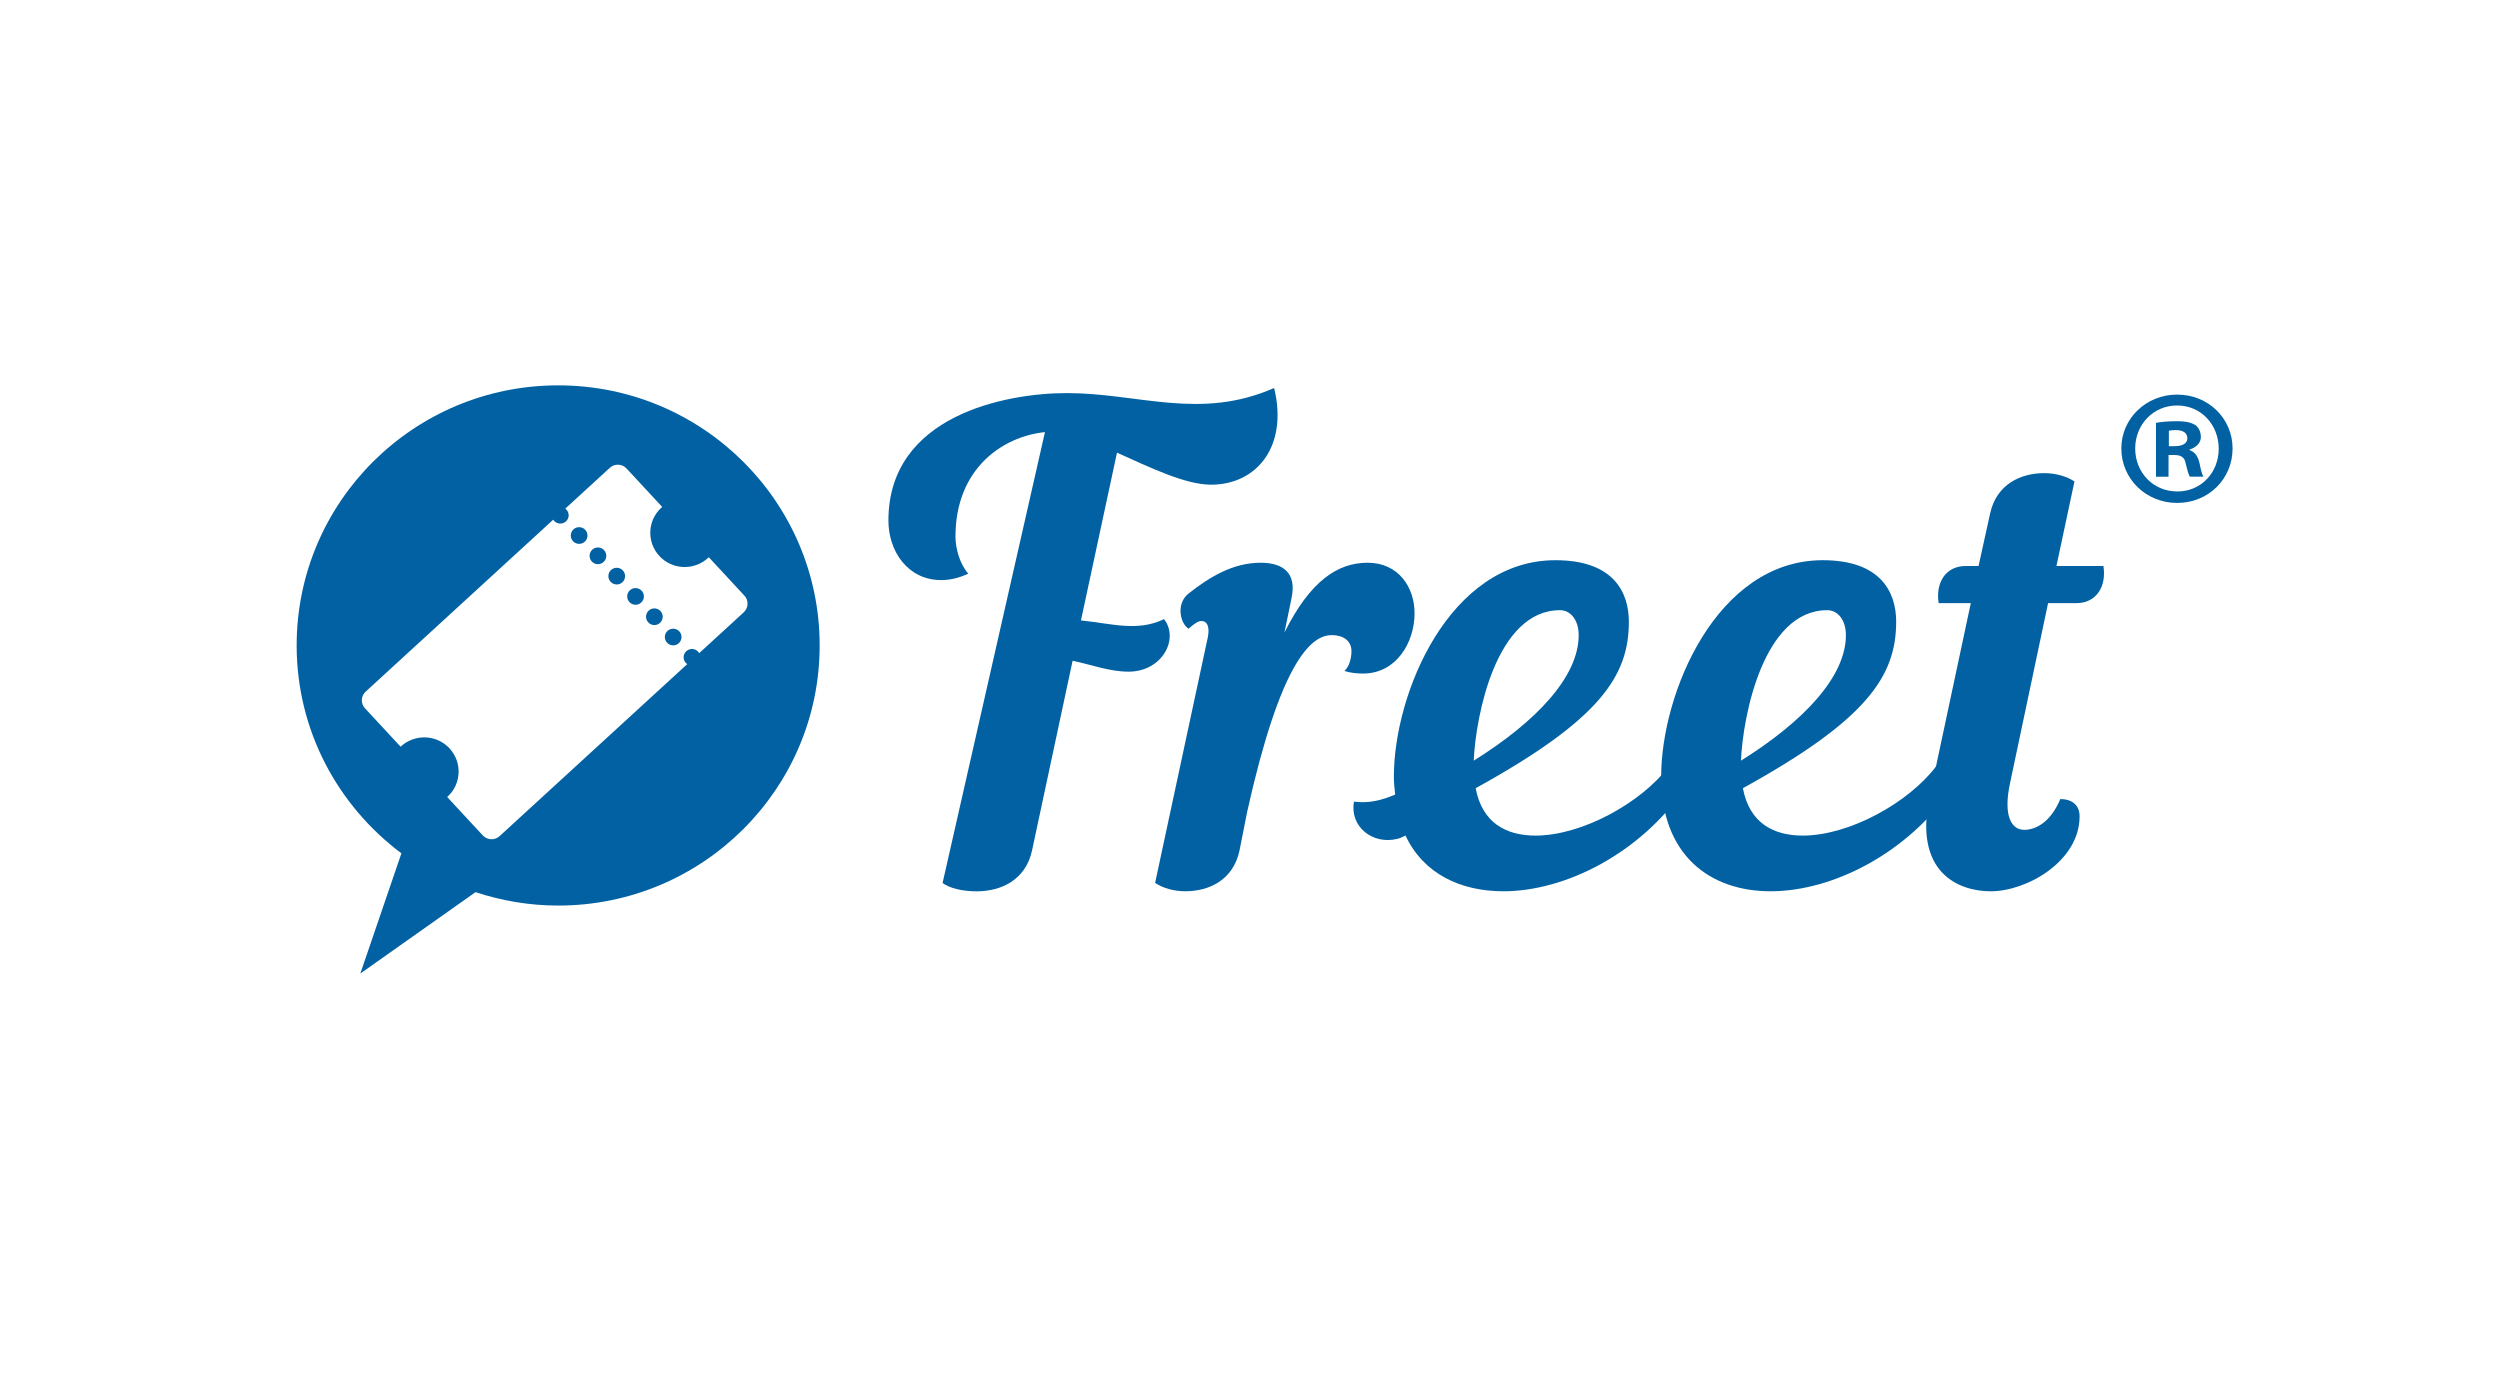 <?xml version="1.0" encoding="utf-8"?>
<!-- Generator: Adobe Illustrator 16.0.0, SVG Export Plug-In . SVG Version: 6.00 Build 0)  -->
<!DOCTYPE svg PUBLIC "-//W3C//DTD SVG 1.1//EN" "http://www.w3.org/Graphics/SVG/1.1/DTD/svg11.dtd">
<svg version="1.1" id="Layer_1" xmlns="http://www.w3.org/2000/svg" xmlns:xlink="http://www.w3.org/1999/xlink" x="0px" y="0px"
	 width="167.268px" height="92.9px" viewBox="0 0 167.268 92.9" enable-background="new 0 0 167.268 92.9" xml:space="preserve">
<g>
	<g>
		<path fill="#0261A3" d="M64.786,38.381c-0.646,0.302-1.25,0.431-1.812,0.431c-2.24,0-3.533-1.929-3.533-3.985
			c0-7.027,7.844-8.527,11.937-8.527c4.781,0,8.917,1.845,13.87-0.342c0.946,3.856-1.12,6.471-4.223,6.471
			c-1.724,0-4.094-1.157-6.29-2.143L72.324,41.51c2.066,0.214,3.792,0.771,5.558-0.086c1.035,1.328-0.13,3.515-2.368,3.515
			c-1.294,0-2.499-0.472-3.749-0.729l-2.713,12.685c-0.433,2.017-2.112,2.741-3.705,2.741c-0.991,0-1.811-0.213-2.283-0.557
			l6.851-30.168c-2.887,0.301-5.987,2.485-5.987,6.985C63.924,36.625,64.182,37.695,64.786,38.381z"/>
		<path fill="#0261A3" d="M85.938,42.324c1.726-3.472,3.575-4.673,5.56-4.673c2.065,0,3.146,1.63,3.146,3.386
			c0,1.93-1.206,4.028-3.447,4.028c-0.387,0-0.859-0.043-1.248-0.172c0.303-0.259,0.474-0.813,0.474-1.328
			c0-0.601-0.431-1.069-1.334-1.069c-1.422,0-3.446,1.928-5.646,11.826l-0.517,2.612c-0.432,1.974-2.067,2.698-3.619,2.698
			c-0.774,0-1.507-0.213-2.023-0.557l3.531-16.455c0.13-0.687-0.042-1.07-0.43-1.07c-0.217,0-0.475,0.171-0.862,0.515
			c-0.561-0.344-0.859-1.672,0-2.354c1.465-1.158,3.018-2.06,4.825-2.06c1.551,0,2.411,0.729,2.067,2.356L85.938,42.324z"/>
		<path fill="#0261A3" d="M98.733,52.736c0.433,2.313,2.025,3.171,4.007,3.171c3.103,0,7.065-2.188,8.917-4.628
			c1.119-0.215,1.553,0.687,1.076,1.457c-2.971,4.328-7.969,6.897-12.146,6.897c-2.845,0-5.342-1.155-6.549-3.729
			c-0.172,0.086-0.346,0.172-0.519,0.215c-1.679,0.43-3.229-0.813-2.929-2.484c0.99,0.13,1.853-0.086,2.757-0.473
			c-0.044-0.386-0.087-0.771-0.087-1.199c0-5.569,3.705-14.481,10.813-14.481c3.92,0,4.909,2.185,4.909,4.112
			C108.986,45.236,107.047,48.15,98.733,52.736z M98.604,50.893c4.181-2.612,7.021-5.612,7.021-8.397c0-0.983-0.518-1.67-1.249-1.67
			C100.112,40.824,98.733,47.895,98.604,50.893z"/>
		<path fill="#0261A3" d="M116.612,52.736c0.433,2.313,2.024,3.171,4.009,3.171c3.1,0,7.063-2.188,8.917-4.628
			c1.12-0.215,1.55,0.687,1.074,1.457c-2.973,4.328-7.97,6.897-12.146,6.897c-4.05,0-7.322-2.399-7.322-7.67
			c0-5.569,3.704-14.481,10.813-14.481c3.92,0,4.911,2.185,4.911,4.112C126.865,45.236,124.926,48.15,116.612,52.736z
			 M116.483,50.893c4.181-2.612,7.021-5.612,7.021-8.397c0-0.983-0.519-1.67-1.25-1.67C117.99,40.824,116.612,47.895,116.483,50.893
			z"/>
		<path fill="#0261A3" d="M137.031,40.354l-2.544,12.039c-0.472,2.187,0.09,3.129,0.949,3.129c0.776,0,1.769-0.515,2.413-2.058
			c0.817,0,1.291,0.431,1.291,1.156c0,3-3.531,5.014-5.945,5.014c-2.151,0-5.169-1.241-4.092-6.342l2.758-12.938h-2.151
			c-0.217-1.371,0.473-2.485,1.809-2.485h0.861l0.773-3.515c0.432-1.972,2.068-2.698,3.618-2.698c0.775,0,1.508,0.215,2.025,0.557
			l-1.206,5.656h3.144c0.218,1.371-0.474,2.485-1.808,2.485H137.031L137.031,40.354z"/>
		<g>
			<circle fill="#0261A3" cx="42.523" cy="39.905" r="0.558"/>
			<circle fill="#0261A3" cx="41.264" cy="38.547" r="0.559"/>
			<circle fill="#0261A3" cx="38.748" cy="35.83" r="0.559"/>
			<circle fill="#0261A3" cx="40.006" cy="37.189" r="0.559"/>
			<path fill="#0261A3" d="M37.345,25.783c-9.665,0-17.497,7.793-17.497,17.403c0,5.692,2.761,10.731,7.009,13.907l-2.749,8.044
				l7.709-5.447c1.739,0.576,3.596,0.899,5.528,0.899c9.662,0,17.496-7.793,17.496-17.403S47.007,25.783,37.345,25.783z
				 M46.781,43.701c-0.021-0.035-0.044-0.068-0.071-0.099c-0.209-0.228-0.563-0.24-0.79-0.033c-0.229,0.209-0.242,0.563-0.032,0.787
				c0.028,0.028,0.061,0.058,0.092,0.08L33.426,55.943c-0.322,0.298-0.824,0.274-1.121-0.045l-2.385-2.571
				c0.009-0.009,0.016-0.015,0.021-0.021c0.938-0.854,0.994-2.306,0.136-3.234c-0.86-0.929-2.317-0.985-3.252-0.133
				c-0.01,0.011-0.017,0.017-0.022,0.021l-2.384-2.571c-0.298-0.32-0.276-0.818,0.045-1.113l12.551-11.506
				c0.02,0.028,0.038,0.058,0.063,0.082c0.209,0.228,0.563,0.239,0.791,0.032c0.228-0.209,0.239-0.561,0.029-0.786
				c-0.021-0.025-0.05-0.05-0.074-0.07l2.978-2.728c0.32-0.297,0.824-0.274,1.119,0.046l2.386,2.573
				c-0.019,0.017-0.038,0.031-0.056,0.047c-0.936,0.857-0.994,2.306-0.133,3.236c0.859,0.928,2.315,0.985,3.253,0.131
				c0.017-0.019,0.033-0.033,0.052-0.051l2.384,2.573c0.297,0.319,0.276,0.817-0.045,1.112L46.781,43.701z"/>
			<circle fill="#0261A3" cx="43.782" cy="41.264" r="0.558"/>
			<circle fill="#0261A3" cx="45.04" cy="42.622" r="0.558"/>
		</g>
		<g>
			<path fill="#0261A3" d="M149.375,30.004c0,2.043-1.612,3.646-3.71,3.646c-2.076,0-3.733-1.604-3.733-3.646
				c0-1.998,1.657-3.603,3.733-3.603C147.762,26.402,149.375,28.006,149.375,30.004z M142.86,30.004
				c0,1.604,1.193,2.879,2.826,2.879c1.591,0,2.762-1.274,2.762-2.856c0-1.603-1.171-2.897-2.781-2.897
				C144.053,27.127,142.86,28.424,142.86,30.004z M145.089,31.895h-0.839v-3.604c0.331-0.063,0.795-0.108,1.392-0.108
				c0.687,0,0.993,0.108,1.258,0.264c0.199,0.152,0.354,0.438,0.354,0.791c0,0.396-0.311,0.703-0.752,0.834v0.044
				c0.354,0.133,0.553,0.396,0.663,0.879c0.109,0.551,0.177,0.771,0.265,0.899h-0.905c-0.107-0.131-0.176-0.461-0.285-0.877
				c-0.066-0.396-0.286-0.572-0.753-0.572h-0.396L145.089,31.895L145.089,31.895z M145.112,29.852h0.398
				c0.463,0,0.839-0.153,0.839-0.526c0-0.33-0.243-0.55-0.771-0.55c-0.223,0-0.375,0.021-0.466,0.043V29.852L145.112,29.852z"/>
		</g>
	</g>
</g>
</svg>
